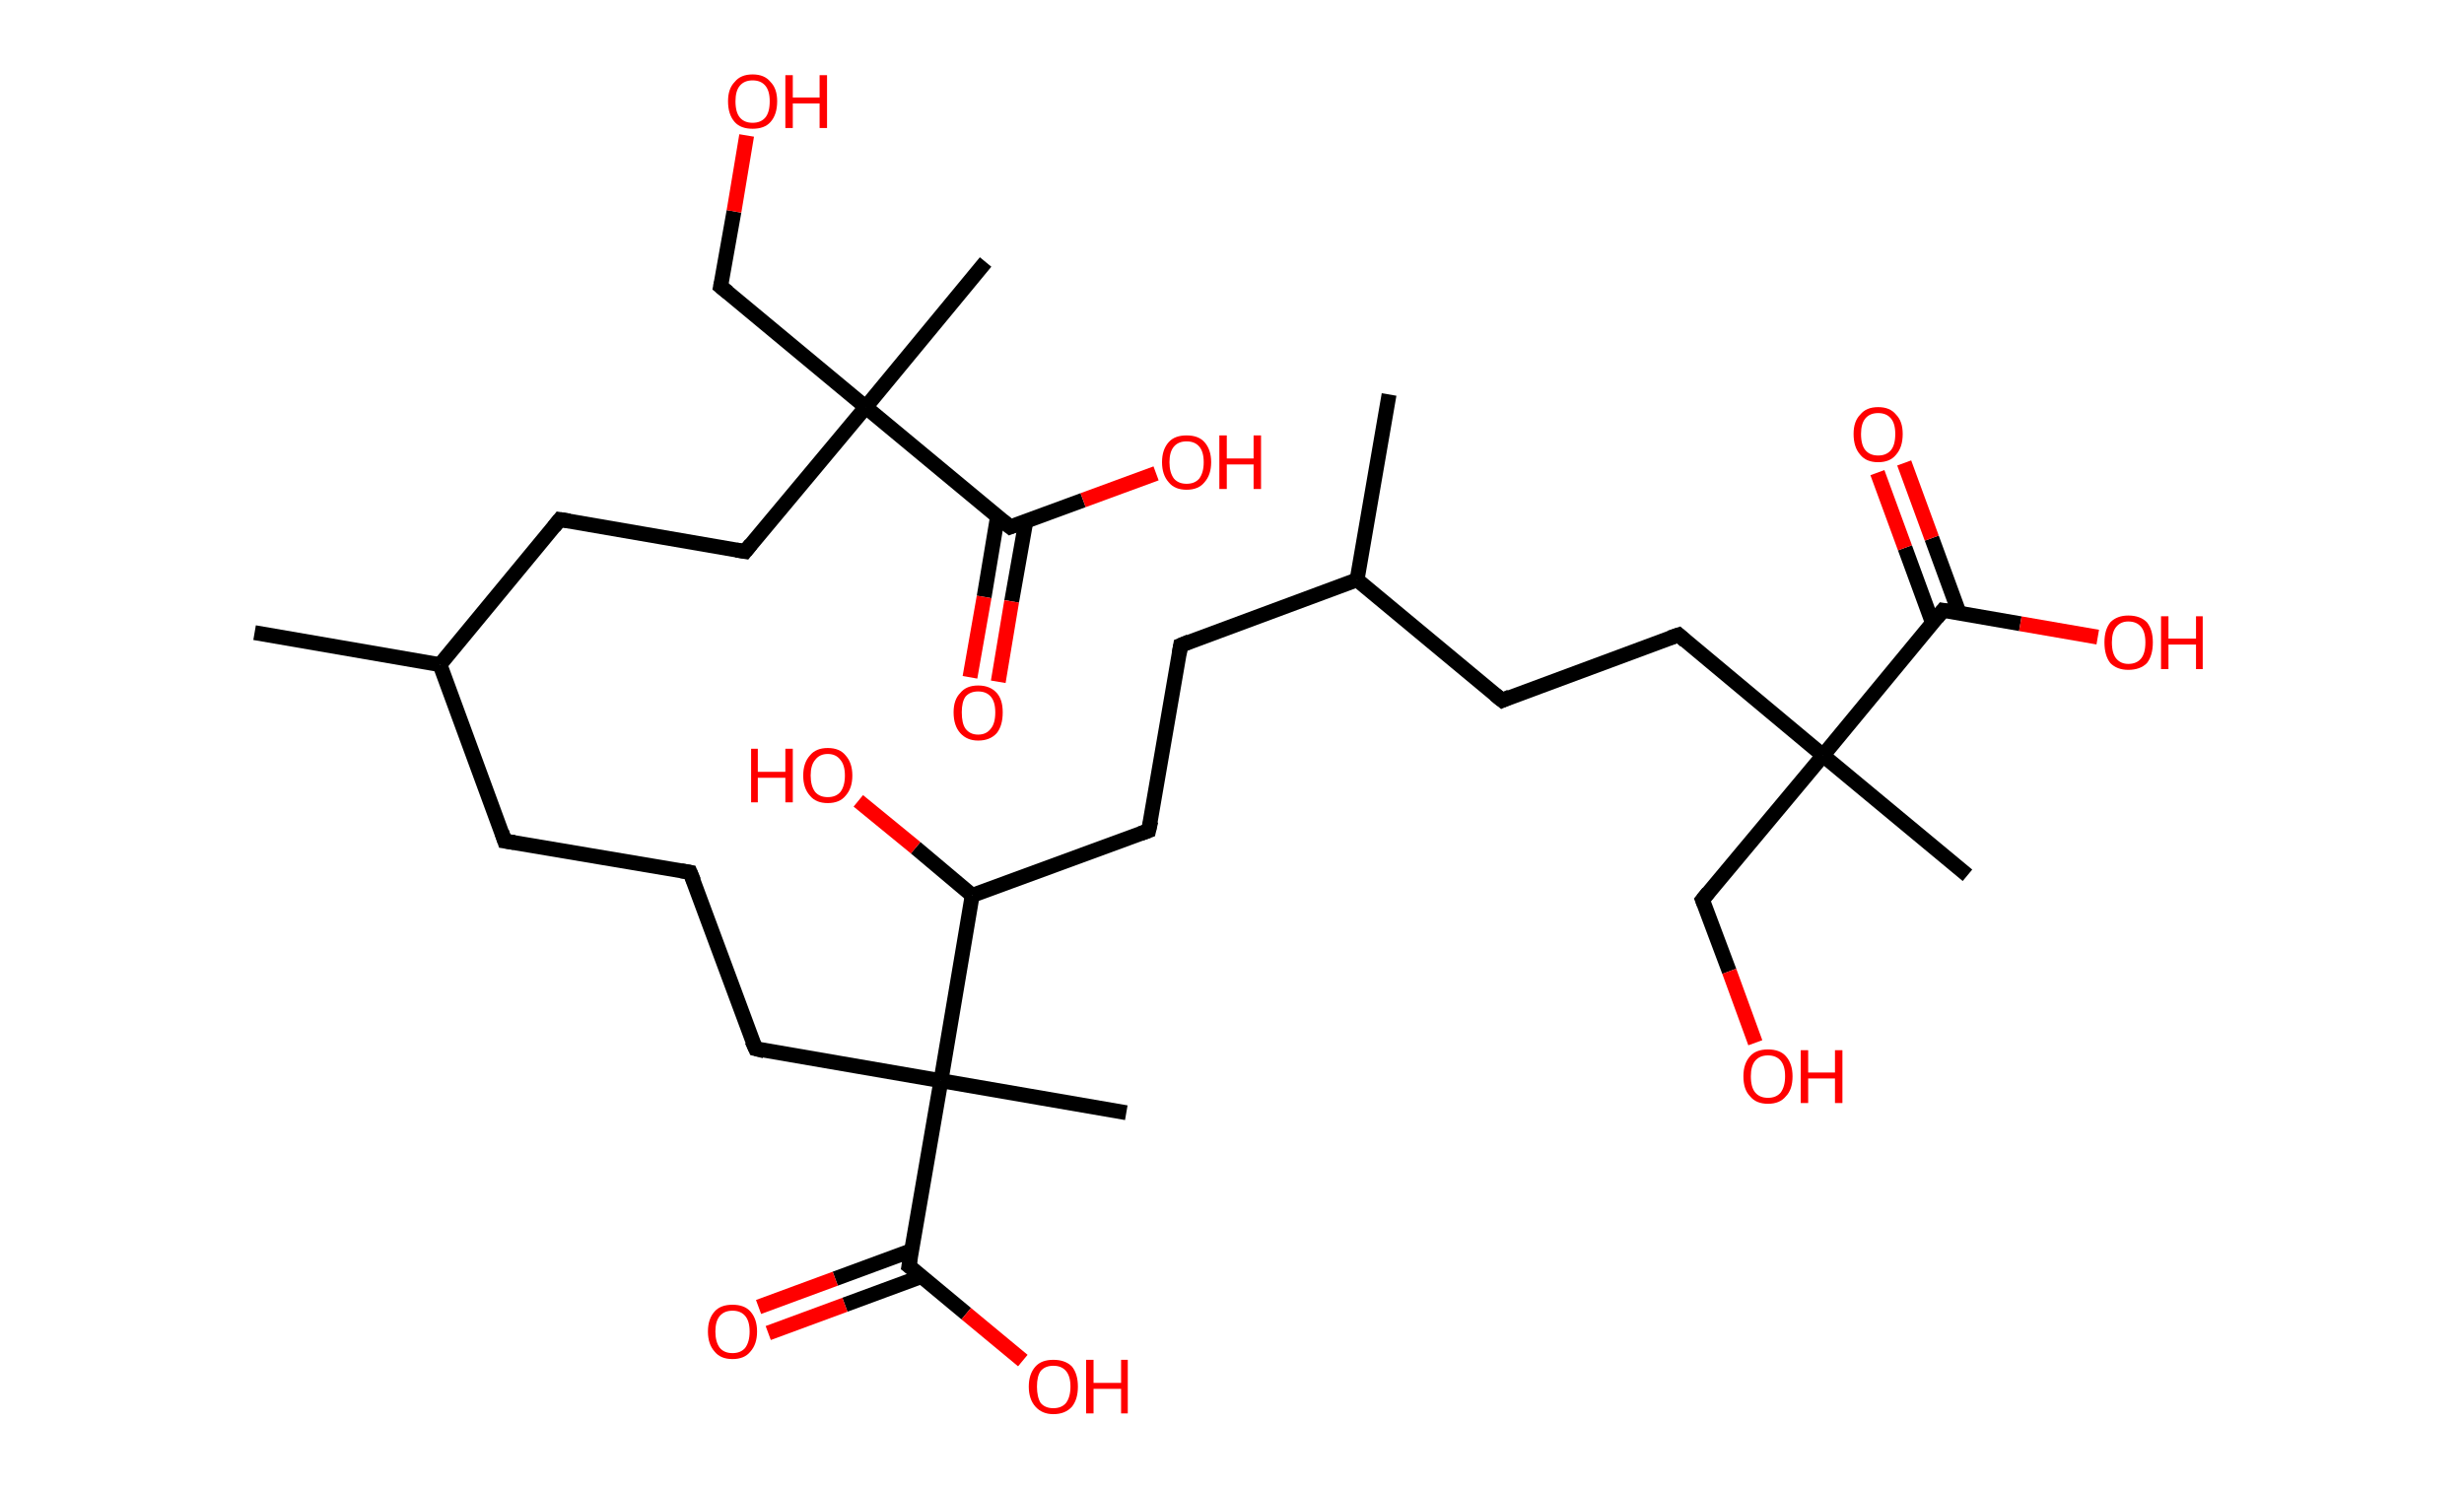 <?xml version='1.0' encoding='ASCII' standalone='yes'?>
<svg xmlns="http://www.w3.org/2000/svg" xmlns:rdkit="http://www.rdkit.org/xml" xmlns:xlink="http://www.w3.org/1999/xlink" version="1.1" baseProfile="full" xml:space="preserve" width="331px" height="200px" viewBox="0 0 331 200">
<!-- END OF HEADER -->
<rect style="opacity:1.0;fill:#FFFFFF;stroke:none" width="331.0" height="200.0" x="0.0" y="0.0"> </rect>
<path class="bond-0 atom-0 atom-1" d="M 34.2,85.0 L 59.1,89.3" style="fill:none;fill-rule:evenodd;stroke:#000000;stroke-width:2.0px;stroke-linecap:butt;stroke-linejoin:miter;stroke-opacity:1"/>
<path class="bond-1 atom-1 atom-2" d="M 59.1,89.3 L 67.8,113.0" style="fill:none;fill-rule:evenodd;stroke:#000000;stroke-width:2.0px;stroke-linecap:butt;stroke-linejoin:miter;stroke-opacity:1"/>
<path class="bond-2 atom-2 atom-3" d="M 67.8,113.0 L 92.7,117.2" style="fill:none;fill-rule:evenodd;stroke:#000000;stroke-width:2.0px;stroke-linecap:butt;stroke-linejoin:miter;stroke-opacity:1"/>
<path class="bond-3 atom-3 atom-4" d="M 92.7,117.2 L 101.5,140.9" style="fill:none;fill-rule:evenodd;stroke:#000000;stroke-width:2.0px;stroke-linecap:butt;stroke-linejoin:miter;stroke-opacity:1"/>
<path class="bond-4 atom-4 atom-5" d="M 101.5,140.9 L 126.4,145.2" style="fill:none;fill-rule:evenodd;stroke:#000000;stroke-width:2.0px;stroke-linecap:butt;stroke-linejoin:miter;stroke-opacity:1"/>
<path class="bond-5 atom-5 atom-6" d="M 126.4,145.2 L 151.3,149.5" style="fill:none;fill-rule:evenodd;stroke:#000000;stroke-width:2.0px;stroke-linecap:butt;stroke-linejoin:miter;stroke-opacity:1"/>
<path class="bond-6 atom-5 atom-7" d="M 126.4,145.2 L 122.1,170.1" style="fill:none;fill-rule:evenodd;stroke:#000000;stroke-width:2.0px;stroke-linecap:butt;stroke-linejoin:miter;stroke-opacity:1"/>
<path class="bond-7 atom-7 atom-8" d="M 122.5,168.0 L 112.2,171.8" style="fill:none;fill-rule:evenodd;stroke:#000000;stroke-width:2.0px;stroke-linecap:butt;stroke-linejoin:miter;stroke-opacity:1"/>
<path class="bond-7 atom-7 atom-8" d="M 112.2,171.8 L 101.9,175.6" style="fill:none;fill-rule:evenodd;stroke:#FF0000;stroke-width:2.0px;stroke-linecap:butt;stroke-linejoin:miter;stroke-opacity:1"/>
<path class="bond-7 atom-7 atom-8" d="M 123.8,171.5 L 113.5,175.3" style="fill:none;fill-rule:evenodd;stroke:#000000;stroke-width:2.0px;stroke-linecap:butt;stroke-linejoin:miter;stroke-opacity:1"/>
<path class="bond-7 atom-7 atom-8" d="M 113.5,175.3 L 103.2,179.1" style="fill:none;fill-rule:evenodd;stroke:#FF0000;stroke-width:2.0px;stroke-linecap:butt;stroke-linejoin:miter;stroke-opacity:1"/>
<path class="bond-8 atom-7 atom-9" d="M 122.1,170.1 L 129.8,176.5" style="fill:none;fill-rule:evenodd;stroke:#000000;stroke-width:2.0px;stroke-linecap:butt;stroke-linejoin:miter;stroke-opacity:1"/>
<path class="bond-8 atom-7 atom-9" d="M 129.8,176.5 L 137.4,182.8" style="fill:none;fill-rule:evenodd;stroke:#FF0000;stroke-width:2.0px;stroke-linecap:butt;stroke-linejoin:miter;stroke-opacity:1"/>
<path class="bond-9 atom-5 atom-10" d="M 126.4,145.2 L 130.6,120.3" style="fill:none;fill-rule:evenodd;stroke:#000000;stroke-width:2.0px;stroke-linecap:butt;stroke-linejoin:miter;stroke-opacity:1"/>
<path class="bond-10 atom-10 atom-11" d="M 130.6,120.3 L 123.0,113.9" style="fill:none;fill-rule:evenodd;stroke:#000000;stroke-width:2.0px;stroke-linecap:butt;stroke-linejoin:miter;stroke-opacity:1"/>
<path class="bond-10 atom-10 atom-11" d="M 123.0,113.9 L 115.3,107.6" style="fill:none;fill-rule:evenodd;stroke:#FF0000;stroke-width:2.0px;stroke-linecap:butt;stroke-linejoin:miter;stroke-opacity:1"/>
<path class="bond-11 atom-10 atom-12" d="M 130.6,120.3 L 154.3,111.6" style="fill:none;fill-rule:evenodd;stroke:#000000;stroke-width:2.0px;stroke-linecap:butt;stroke-linejoin:miter;stroke-opacity:1"/>
<path class="bond-12 atom-12 atom-13" d="M 154.3,111.6 L 158.6,86.7" style="fill:none;fill-rule:evenodd;stroke:#000000;stroke-width:2.0px;stroke-linecap:butt;stroke-linejoin:miter;stroke-opacity:1"/>
<path class="bond-13 atom-13 atom-14" d="M 158.6,86.7 L 182.3,77.9" style="fill:none;fill-rule:evenodd;stroke:#000000;stroke-width:2.0px;stroke-linecap:butt;stroke-linejoin:miter;stroke-opacity:1"/>
<path class="bond-14 atom-14 atom-15" d="M 182.3,77.9 L 186.6,53.0" style="fill:none;fill-rule:evenodd;stroke:#000000;stroke-width:2.0px;stroke-linecap:butt;stroke-linejoin:miter;stroke-opacity:1"/>
<path class="bond-15 atom-14 atom-16" d="M 182.3,77.9 L 201.8,94.1" style="fill:none;fill-rule:evenodd;stroke:#000000;stroke-width:2.0px;stroke-linecap:butt;stroke-linejoin:miter;stroke-opacity:1"/>
<path class="bond-16 atom-16 atom-17" d="M 201.8,94.1 L 225.5,85.3" style="fill:none;fill-rule:evenodd;stroke:#000000;stroke-width:2.0px;stroke-linecap:butt;stroke-linejoin:miter;stroke-opacity:1"/>
<path class="bond-17 atom-17 atom-18" d="M 225.5,85.3 L 244.9,101.5" style="fill:none;fill-rule:evenodd;stroke:#000000;stroke-width:2.0px;stroke-linecap:butt;stroke-linejoin:miter;stroke-opacity:1"/>
<path class="bond-18 atom-18 atom-19" d="M 244.9,101.5 L 264.3,117.6" style="fill:none;fill-rule:evenodd;stroke:#000000;stroke-width:2.0px;stroke-linecap:butt;stroke-linejoin:miter;stroke-opacity:1"/>
<path class="bond-19 atom-18 atom-20" d="M 244.9,101.5 L 228.7,120.9" style="fill:none;fill-rule:evenodd;stroke:#000000;stroke-width:2.0px;stroke-linecap:butt;stroke-linejoin:miter;stroke-opacity:1"/>
<path class="bond-20 atom-20 atom-21" d="M 228.7,120.9 L 232.3,130.5" style="fill:none;fill-rule:evenodd;stroke:#000000;stroke-width:2.0px;stroke-linecap:butt;stroke-linejoin:miter;stroke-opacity:1"/>
<path class="bond-20 atom-20 atom-21" d="M 232.3,130.5 L 235.8,140.1" style="fill:none;fill-rule:evenodd;stroke:#FF0000;stroke-width:2.0px;stroke-linecap:butt;stroke-linejoin:miter;stroke-opacity:1"/>
<path class="bond-21 atom-18 atom-22" d="M 244.9,101.5 L 261.0,82.0" style="fill:none;fill-rule:evenodd;stroke:#000000;stroke-width:2.0px;stroke-linecap:butt;stroke-linejoin:miter;stroke-opacity:1"/>
<path class="bond-22 atom-22 atom-23" d="M 263.2,82.4 L 259.5,72.3" style="fill:none;fill-rule:evenodd;stroke:#000000;stroke-width:2.0px;stroke-linecap:butt;stroke-linejoin:miter;stroke-opacity:1"/>
<path class="bond-22 atom-22 atom-23" d="M 259.5,72.3 L 255.8,62.2" style="fill:none;fill-rule:evenodd;stroke:#FF0000;stroke-width:2.0px;stroke-linecap:butt;stroke-linejoin:miter;stroke-opacity:1"/>
<path class="bond-22 atom-22 atom-23" d="M 259.6,83.7 L 255.9,73.6" style="fill:none;fill-rule:evenodd;stroke:#000000;stroke-width:2.0px;stroke-linecap:butt;stroke-linejoin:miter;stroke-opacity:1"/>
<path class="bond-22 atom-22 atom-23" d="M 255.9,73.6 L 252.2,63.5" style="fill:none;fill-rule:evenodd;stroke:#FF0000;stroke-width:2.0px;stroke-linecap:butt;stroke-linejoin:miter;stroke-opacity:1"/>
<path class="bond-23 atom-22 atom-24" d="M 261.0,82.0 L 271.4,83.8" style="fill:none;fill-rule:evenodd;stroke:#000000;stroke-width:2.0px;stroke-linecap:butt;stroke-linejoin:miter;stroke-opacity:1"/>
<path class="bond-23 atom-22 atom-24" d="M 271.4,83.8 L 281.8,85.6" style="fill:none;fill-rule:evenodd;stroke:#FF0000;stroke-width:2.0px;stroke-linecap:butt;stroke-linejoin:miter;stroke-opacity:1"/>
<path class="bond-24 atom-1 atom-25" d="M 59.1,89.3 L 75.2,69.8" style="fill:none;fill-rule:evenodd;stroke:#000000;stroke-width:2.0px;stroke-linecap:butt;stroke-linejoin:miter;stroke-opacity:1"/>
<path class="bond-25 atom-25 atom-26" d="M 75.2,69.8 L 100.1,74.1" style="fill:none;fill-rule:evenodd;stroke:#000000;stroke-width:2.0px;stroke-linecap:butt;stroke-linejoin:miter;stroke-opacity:1"/>
<path class="bond-26 atom-26 atom-27" d="M 100.1,74.1 L 116.3,54.7" style="fill:none;fill-rule:evenodd;stroke:#000000;stroke-width:2.0px;stroke-linecap:butt;stroke-linejoin:miter;stroke-opacity:1"/>
<path class="bond-27 atom-27 atom-28" d="M 116.3,54.7 L 132.4,35.2" style="fill:none;fill-rule:evenodd;stroke:#000000;stroke-width:2.0px;stroke-linecap:butt;stroke-linejoin:miter;stroke-opacity:1"/>
<path class="bond-28 atom-27 atom-29" d="M 116.3,54.7 L 96.8,38.5" style="fill:none;fill-rule:evenodd;stroke:#000000;stroke-width:2.0px;stroke-linecap:butt;stroke-linejoin:miter;stroke-opacity:1"/>
<path class="bond-29 atom-29 atom-30" d="M 96.8,38.5 L 98.6,28.4" style="fill:none;fill-rule:evenodd;stroke:#000000;stroke-width:2.0px;stroke-linecap:butt;stroke-linejoin:miter;stroke-opacity:1"/>
<path class="bond-29 atom-29 atom-30" d="M 98.6,28.4 L 100.3,18.2" style="fill:none;fill-rule:evenodd;stroke:#FF0000;stroke-width:2.0px;stroke-linecap:butt;stroke-linejoin:miter;stroke-opacity:1"/>
<path class="bond-30 atom-27 atom-31" d="M 116.3,54.7 L 135.7,70.8" style="fill:none;fill-rule:evenodd;stroke:#000000;stroke-width:2.0px;stroke-linecap:butt;stroke-linejoin:miter;stroke-opacity:1"/>
<path class="bond-31 atom-31 atom-32" d="M 134.0,69.4 L 132.2,80.2" style="fill:none;fill-rule:evenodd;stroke:#000000;stroke-width:2.0px;stroke-linecap:butt;stroke-linejoin:miter;stroke-opacity:1"/>
<path class="bond-31 atom-31 atom-32" d="M 132.2,80.2 L 130.3,91.0" style="fill:none;fill-rule:evenodd;stroke:#FF0000;stroke-width:2.0px;stroke-linecap:butt;stroke-linejoin:miter;stroke-opacity:1"/>
<path class="bond-31 atom-31 atom-32" d="M 137.8,70.1 L 135.9,80.8" style="fill:none;fill-rule:evenodd;stroke:#000000;stroke-width:2.0px;stroke-linecap:butt;stroke-linejoin:miter;stroke-opacity:1"/>
<path class="bond-31 atom-31 atom-32" d="M 135.9,80.8 L 134.1,91.6" style="fill:none;fill-rule:evenodd;stroke:#FF0000;stroke-width:2.0px;stroke-linecap:butt;stroke-linejoin:miter;stroke-opacity:1"/>
<path class="bond-32 atom-31 atom-33" d="M 135.7,70.8 L 145.5,67.2" style="fill:none;fill-rule:evenodd;stroke:#000000;stroke-width:2.0px;stroke-linecap:butt;stroke-linejoin:miter;stroke-opacity:1"/>
<path class="bond-32 atom-31 atom-33" d="M 145.5,67.2 L 155.3,63.6" style="fill:none;fill-rule:evenodd;stroke:#FF0000;stroke-width:2.0px;stroke-linecap:butt;stroke-linejoin:miter;stroke-opacity:1"/>
<path d="M 67.4,111.8 L 67.8,113.0 L 69.1,113.2" style="fill:none;stroke:#000000;stroke-width:2.0px;stroke-linecap:butt;stroke-linejoin:miter;stroke-opacity:1;"/>
<path d="M 91.5,117.0 L 92.7,117.2 L 93.2,118.4" style="fill:none;stroke:#000000;stroke-width:2.0px;stroke-linecap:butt;stroke-linejoin:miter;stroke-opacity:1;"/>
<path d="M 101.0,139.8 L 101.5,140.9 L 102.7,141.2" style="fill:none;stroke:#000000;stroke-width:2.0px;stroke-linecap:butt;stroke-linejoin:miter;stroke-opacity:1;"/>
<path d="M 122.3,168.9 L 122.1,170.1 L 122.5,170.4" style="fill:none;stroke:#000000;stroke-width:2.0px;stroke-linecap:butt;stroke-linejoin:miter;stroke-opacity:1;"/>
<path d="M 153.2,112.0 L 154.3,111.6 L 154.6,110.3" style="fill:none;stroke:#000000;stroke-width:2.0px;stroke-linecap:butt;stroke-linejoin:miter;stroke-opacity:1;"/>
<path d="M 158.4,87.9 L 158.6,86.7 L 159.8,86.2" style="fill:none;stroke:#000000;stroke-width:2.0px;stroke-linecap:butt;stroke-linejoin:miter;stroke-opacity:1;"/>
<path d="M 200.8,93.3 L 201.8,94.1 L 202.9,93.6" style="fill:none;stroke:#000000;stroke-width:2.0px;stroke-linecap:butt;stroke-linejoin:miter;stroke-opacity:1;"/>
<path d="M 224.3,85.7 L 225.5,85.3 L 226.4,86.1" style="fill:none;stroke:#000000;stroke-width:2.0px;stroke-linecap:butt;stroke-linejoin:miter;stroke-opacity:1;"/>
<path d="M 229.5,119.9 L 228.7,120.9 L 228.9,121.4" style="fill:none;stroke:#000000;stroke-width:2.0px;stroke-linecap:butt;stroke-linejoin:miter;stroke-opacity:1;"/>
<path d="M 260.2,83.0 L 261.0,82.0 L 261.6,82.1" style="fill:none;stroke:#000000;stroke-width:2.0px;stroke-linecap:butt;stroke-linejoin:miter;stroke-opacity:1;"/>
<path d="M 74.4,70.8 L 75.2,69.8 L 76.5,70.0" style="fill:none;stroke:#000000;stroke-width:2.0px;stroke-linecap:butt;stroke-linejoin:miter;stroke-opacity:1;"/>
<path d="M 98.9,73.9 L 100.1,74.1 L 100.9,73.1" style="fill:none;stroke:#000000;stroke-width:2.0px;stroke-linecap:butt;stroke-linejoin:miter;stroke-opacity:1;"/>
<path d="M 97.8,39.3 L 96.8,38.5 L 96.9,38.0" style="fill:none;stroke:#000000;stroke-width:2.0px;stroke-linecap:butt;stroke-linejoin:miter;stroke-opacity:1;"/>
<path d="M 134.7,70.0 L 135.7,70.8 L 136.2,70.6" style="fill:none;stroke:#000000;stroke-width:2.0px;stroke-linecap:butt;stroke-linejoin:miter;stroke-opacity:1;"/>
<path class="atom-8" d="M 95.1 178.9 Q 95.1 177.2, 96.0 176.2 Q 96.8 175.3, 98.4 175.3 Q 100.0 175.3, 100.8 176.2 Q 101.7 177.2, 101.7 178.9 Q 101.7 180.6, 100.8 181.6 Q 100.0 182.6, 98.4 182.6 Q 96.8 182.6, 96.0 181.6 Q 95.1 180.6, 95.1 178.9 M 98.4 181.8 Q 99.5 181.8, 100.1 181.1 Q 100.7 180.3, 100.7 178.9 Q 100.7 177.5, 100.1 176.8 Q 99.5 176.1, 98.4 176.1 Q 97.3 176.1, 96.7 176.8 Q 96.1 177.5, 96.1 178.9 Q 96.1 180.3, 96.7 181.1 Q 97.3 181.8, 98.4 181.8 " fill="#FF0000"/>
<path class="atom-9" d="M 138.2 186.3 Q 138.2 184.6, 139.1 183.6 Q 139.9 182.7, 141.5 182.7 Q 143.1 182.7, 144.0 183.6 Q 144.8 184.6, 144.8 186.3 Q 144.8 188.0, 144.0 189.0 Q 143.1 190.0, 141.5 190.0 Q 140.0 190.0, 139.1 189.0 Q 138.2 188.0, 138.2 186.3 M 141.5 189.2 Q 142.6 189.2, 143.2 188.5 Q 143.8 187.7, 143.8 186.3 Q 143.8 184.9, 143.2 184.2 Q 142.6 183.5, 141.5 183.5 Q 140.4 183.5, 139.8 184.2 Q 139.3 184.9, 139.3 186.3 Q 139.3 187.7, 139.8 188.5 Q 140.4 189.2, 141.5 189.2 " fill="#FF0000"/>
<path class="atom-9" d="M 145.9 182.7 L 146.9 182.7 L 146.9 185.8 L 150.6 185.8 L 150.6 182.7 L 151.5 182.7 L 151.5 189.9 L 150.6 189.9 L 150.6 186.6 L 146.9 186.6 L 146.9 189.9 L 145.9 189.9 L 145.9 182.7 " fill="#FF0000"/>
<path class="atom-11" d="M 100.9 100.6 L 101.8 100.6 L 101.8 103.7 L 105.5 103.7 L 105.5 100.6 L 106.5 100.6 L 106.5 107.8 L 105.5 107.8 L 105.5 104.5 L 101.8 104.5 L 101.8 107.8 L 100.9 107.8 L 100.9 100.6 " fill="#FF0000"/>
<path class="atom-11" d="M 107.9 104.2 Q 107.9 102.5, 108.8 101.5 Q 109.6 100.5, 111.2 100.5 Q 112.8 100.5, 113.6 101.5 Q 114.5 102.5, 114.5 104.2 Q 114.5 105.9, 113.6 106.9 Q 112.8 107.9, 111.2 107.9 Q 109.6 107.9, 108.8 106.9 Q 107.9 105.9, 107.9 104.2 M 111.2 107.1 Q 112.3 107.1, 112.9 106.4 Q 113.5 105.6, 113.5 104.2 Q 113.5 102.8, 112.9 102.1 Q 112.3 101.3, 111.2 101.3 Q 110.1 101.3, 109.5 102.1 Q 108.9 102.8, 108.9 104.2 Q 108.9 105.6, 109.5 106.4 Q 110.1 107.1, 111.2 107.1 " fill="#FF0000"/>
<path class="atom-21" d="M 234.2 144.6 Q 234.2 142.9, 235.1 141.9 Q 235.9 141.0, 237.5 141.0 Q 239.1 141.0, 239.9 141.9 Q 240.8 142.9, 240.8 144.6 Q 240.8 146.4, 239.9 147.3 Q 239.1 148.3, 237.5 148.3 Q 235.9 148.3, 235.1 147.3 Q 234.2 146.4, 234.2 144.6 M 237.5 147.5 Q 238.6 147.5, 239.2 146.8 Q 239.8 146.0, 239.8 144.6 Q 239.8 143.2, 239.2 142.5 Q 238.6 141.8, 237.5 141.8 Q 236.4 141.8, 235.8 142.5 Q 235.2 143.2, 235.2 144.6 Q 235.2 146.1, 235.8 146.8 Q 236.4 147.5, 237.5 147.5 " fill="#FF0000"/>
<path class="atom-21" d="M 241.9 141.1 L 242.9 141.1 L 242.9 144.1 L 246.5 144.1 L 246.5 141.1 L 247.5 141.1 L 247.5 148.2 L 246.5 148.2 L 246.5 144.9 L 242.9 144.9 L 242.9 148.2 L 241.9 148.2 L 241.9 141.1 " fill="#FF0000"/>
<path class="atom-23" d="M 249.0 58.3 Q 249.0 56.6, 249.9 55.7 Q 250.7 54.7, 252.3 54.7 Q 253.9 54.7, 254.7 55.7 Q 255.6 56.6, 255.6 58.3 Q 255.6 60.1, 254.7 61.1 Q 253.9 62.1, 252.3 62.1 Q 250.7 62.1, 249.9 61.1 Q 249.0 60.1, 249.0 58.3 M 252.3 61.2 Q 253.4 61.2, 254.0 60.5 Q 254.6 59.8, 254.6 58.3 Q 254.6 56.9, 254.0 56.2 Q 253.4 55.5, 252.3 55.5 Q 251.2 55.5, 250.6 56.2 Q 250.0 56.9, 250.0 58.3 Q 250.0 59.8, 250.6 60.5 Q 251.2 61.2, 252.3 61.2 " fill="#FF0000"/>
<path class="atom-24" d="M 282.7 86.3 Q 282.7 84.6, 283.5 83.6 Q 284.4 82.7, 285.9 82.7 Q 287.5 82.7, 288.4 83.6 Q 289.2 84.6, 289.2 86.3 Q 289.2 88.1, 288.4 89.1 Q 287.5 90.0, 285.9 90.0 Q 284.4 90.0, 283.5 89.1 Q 282.7 88.1, 282.7 86.3 M 285.9 89.2 Q 287.0 89.2, 287.6 88.5 Q 288.2 87.8, 288.2 86.3 Q 288.2 84.9, 287.6 84.2 Q 287.0 83.5, 285.9 83.5 Q 284.9 83.5, 284.3 84.2 Q 283.7 84.9, 283.7 86.3 Q 283.7 87.8, 284.3 88.5 Q 284.9 89.2, 285.9 89.2 " fill="#FF0000"/>
<path class="atom-24" d="M 290.3 82.8 L 291.3 82.8 L 291.3 85.8 L 295.0 85.8 L 295.0 82.8 L 295.9 82.8 L 295.9 89.9 L 295.0 89.9 L 295.0 86.6 L 291.3 86.6 L 291.3 89.9 L 290.3 89.9 L 290.3 82.8 " fill="#FF0000"/>
<path class="atom-30" d="M 97.8 13.6 Q 97.8 11.9, 98.7 11.0 Q 99.5 10.0, 101.1 10.0 Q 102.7 10.0, 103.5 11.0 Q 104.4 11.9, 104.4 13.6 Q 104.4 15.4, 103.5 16.4 Q 102.7 17.3, 101.1 17.3 Q 99.5 17.3, 98.7 16.4 Q 97.8 15.4, 97.8 13.6 M 101.1 16.5 Q 102.2 16.5, 102.8 15.8 Q 103.4 15.1, 103.4 13.6 Q 103.4 12.2, 102.8 11.5 Q 102.2 10.8, 101.1 10.8 Q 100.0 10.8, 99.4 11.5 Q 98.8 12.2, 98.8 13.6 Q 98.8 15.1, 99.4 15.8 Q 100.0 16.5, 101.1 16.5 " fill="#FF0000"/>
<path class="atom-30" d="M 105.5 10.1 L 106.5 10.1 L 106.5 13.1 L 110.1 13.1 L 110.1 10.1 L 111.1 10.1 L 111.1 17.2 L 110.1 17.2 L 110.1 13.9 L 106.5 13.9 L 106.5 17.2 L 105.5 17.2 L 105.5 10.1 " fill="#FF0000"/>
<path class="atom-32" d="M 128.1 95.7 Q 128.1 94.0, 129.0 93.1 Q 129.8 92.1, 131.4 92.1 Q 133.0 92.1, 133.9 93.1 Q 134.7 94.0, 134.7 95.7 Q 134.7 97.5, 133.9 98.5 Q 133.0 99.5, 131.4 99.5 Q 129.9 99.5, 129.0 98.5 Q 128.1 97.5, 128.1 95.7 M 131.4 98.7 Q 132.5 98.7, 133.1 97.9 Q 133.7 97.2, 133.7 95.7 Q 133.7 94.3, 133.1 93.6 Q 132.5 92.9, 131.4 92.9 Q 130.3 92.9, 129.7 93.6 Q 129.2 94.3, 129.2 95.7 Q 129.2 97.2, 129.7 97.9 Q 130.3 98.7, 131.4 98.7 " fill="#FF0000"/>
<path class="atom-33" d="M 156.1 62.1 Q 156.1 60.4, 157.0 59.4 Q 157.8 58.5, 159.4 58.5 Q 161.0 58.5, 161.8 59.4 Q 162.7 60.4, 162.7 62.1 Q 162.7 63.8, 161.8 64.8 Q 161.0 65.8, 159.4 65.8 Q 157.8 65.8, 157.0 64.8 Q 156.1 63.8, 156.1 62.1 M 159.4 65.0 Q 160.5 65.0, 161.1 64.3 Q 161.7 63.5, 161.7 62.1 Q 161.7 60.7, 161.1 60.0 Q 160.5 59.3, 159.4 59.3 Q 158.3 59.3, 157.7 60.0 Q 157.1 60.7, 157.1 62.1 Q 157.1 63.5, 157.7 64.3 Q 158.3 65.0, 159.4 65.0 " fill="#FF0000"/>
<path class="atom-33" d="M 163.8 58.5 L 164.8 58.5 L 164.8 61.6 L 168.4 61.6 L 168.4 58.5 L 169.4 58.5 L 169.4 65.7 L 168.4 65.7 L 168.4 62.4 L 164.8 62.4 L 164.8 65.7 L 163.8 65.7 L 163.8 58.5 " fill="#FF0000"/>
</svg>
